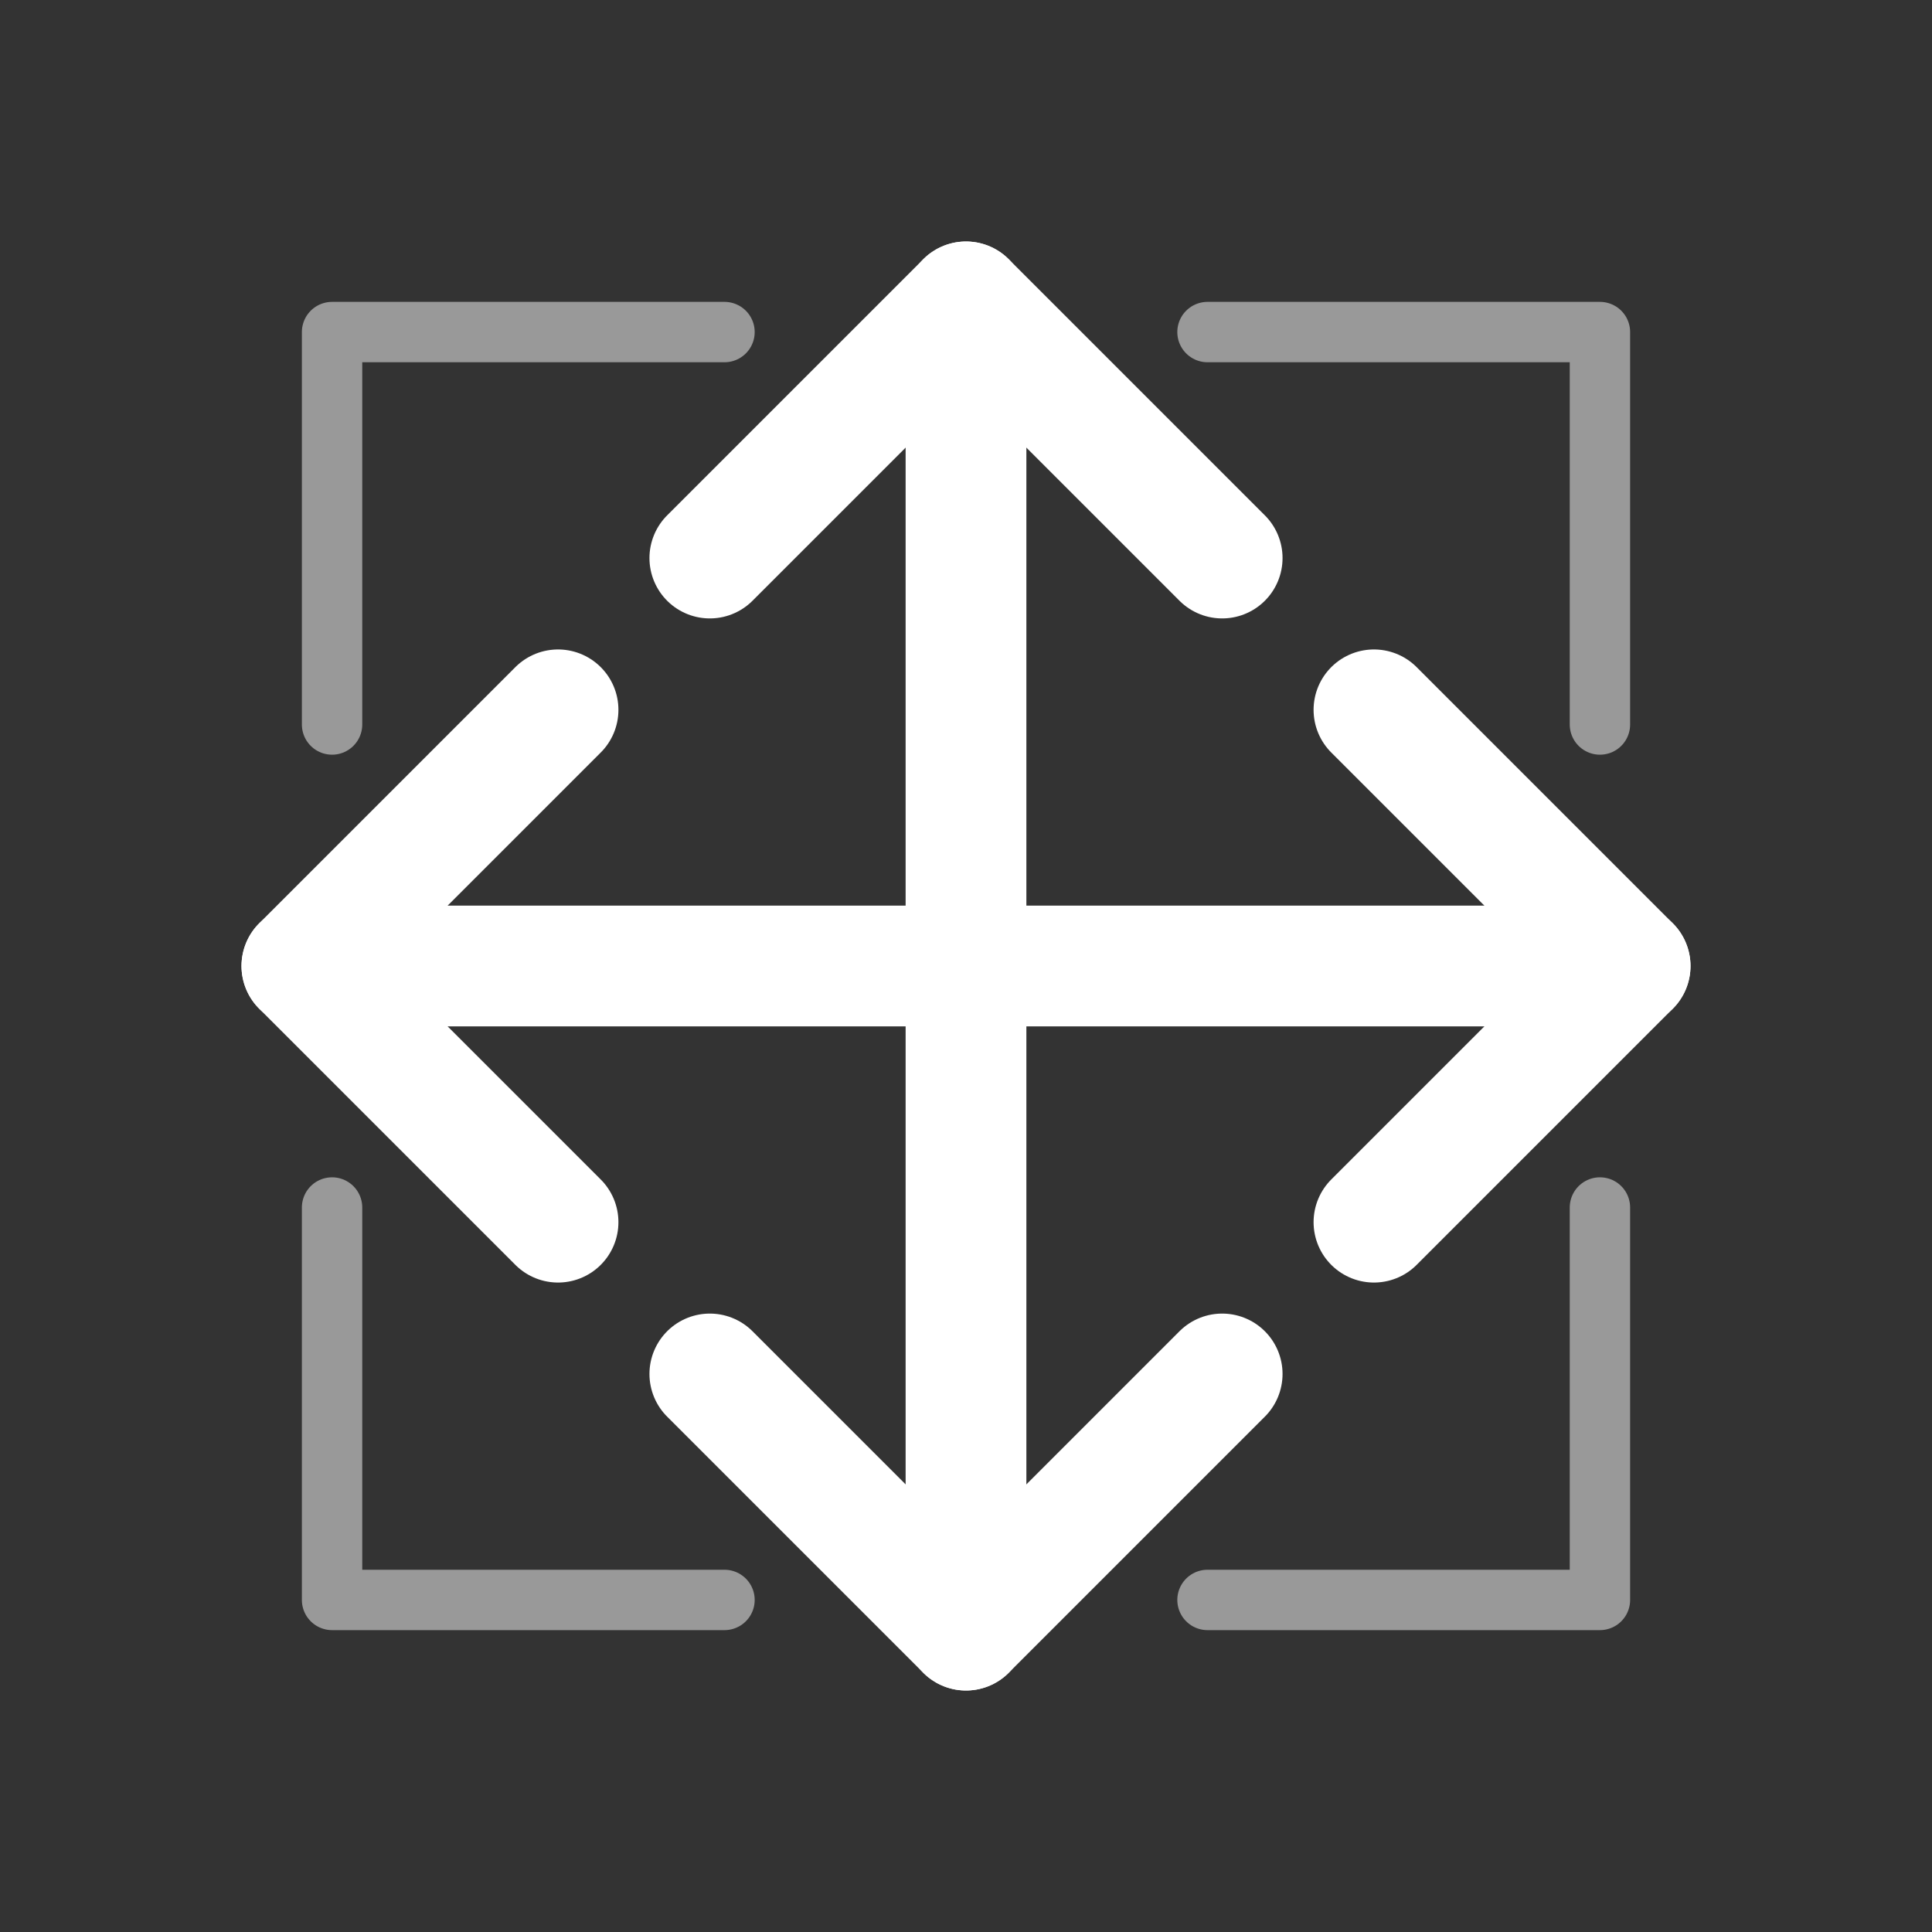 <?xml version="1.0" encoding="UTF-8" standalone="no"?>
<svg
   viewBox="0 0 32 32"
   xml:space="preserve"
   version="1.1"
   id="svg929"
   sodipodi:docname="transform_translate.svg"
   inkscape:version="1.4.2 (ebf0e940, 2025-05-08)"
   width="32"
   height="32"
   inkscape:export-filename="zoom_horizontal.png"
   inkscape:export-xdpi="192"
   inkscape:export-ydpi="192"
   xmlns:inkscape="http://www.inkscape.org/namespaces/inkscape"
   xmlns:sodipodi="http://sodipodi.sourceforge.net/DTD/sodipodi-0.dtd"
   xmlns="http://www.w3.org/2000/svg"
   xmlns:svg="http://www.w3.org/2000/svg"><rect x="0" y="0" width="32" height="32" fill="#333333" stroke="none"/><defs
   id="defs933"><inkscape:path-effect
     effect="fillet_chamfer"
     id="path-effect3"
     is_visible="true"
     lpeversion="1"
     nodesatellites_param="F,0,0,1,0,0,0,1 @ F,0,0,1,0,0,0,1 @ F,0,0,1,0,0,0,1 @ F,0,0,1,0,0,0,1 @ F,0,0,1,0,0,0,1 @ F,0,0,1,0,0,0,1 @ F,0,0,1,0,0,0,1 @ F,0,0,1,0,0,0,1 @ F,0,0,1,0,0,0,1 @ F,0,0,1,0,0,0,1"
     radius="0"
     unit="px"
     method="auto"
     mode="F"
     chamfer_steps="1"
     flexible="false"
     use_knot_distance="true"
     apply_no_radius="true"
     apply_with_radius="true"
     only_selected="false"
     hide_knots="false" /><inkscape:path-effect
     effect="fillet_chamfer"
     id="path-effect23"
     is_visible="true"
     lpeversion="1"
     nodesatellites_param="F,0,0,1,0,2,0,1 @ F,0,0,1,0,2,0,1 @ F,0,0,1,0,0,0,1 @ F,0,0,1,0,0,0,1 @ F,0,0,1,0,0,0,1 @ F,0,0,1,0,0,0,1 @ F,0,0,1,0,2,0,1 @ F,0,0,1,0,2,0,1 @ F,0,0,1,0,0,0,1 @ F,0,0,1,0,0,0,1 @ F,0,0,1,0,0,0,1 @ F,0,0,1,0,0,0,1 | F,0,0,1,0,0,0,1 @ F,0,0,1,0,0,0,1 @ F,0,0,1,0,0,0,1 @ F,0,0,1,0,0,0,1 | F,0,0,1,0,0,0,1 @ F,0,0,1,0,0,0,1 @ F,0,0,1,0,0,0,1 @ F,0,0,1,0,0,0,1 | F,0,0,1,0,0,0,1 @ F,0,0,1,0,0,0,1 @ F,0,0,1,0,0,0,1 @ F,0,0,1,0,0,0,1 @ F,0,0,1,0,0,0,1 @ F,0,0,1,0,0,0,1 @ F,0,0,1,0,0,0,1 @ F,0,0,1,0,0,0,1 | F,0,0,1,0,0,0,1 @ F,0,0,1,0,0,0,1 @ F,0,0,1,0,0,0,1 @ F,0,0,1,0,0,0,1 | F,0,0,1,0,0,0,1 @ F,0,0,1,0,0,0,1 @ F,0,0,1,0,0,0,1 @ F,0,0,1,0,0,0,1 | F,0,0,1,0,0,0,1 @ F,0,0,1,0,0,0,1 @ F,0,0,1,0,0,0,1 @ F,0,0,1,0,0,0,1 | F,0,0,1,0,0,0,1 @ F,0,0,1,0,0,0,1 @ F,0,0,1,0,0,0,1 @ F,0,0,1,0,0,0,1"
     radius="0"
     unit="px"
     method="auto"
     mode="F"
     chamfer_steps="1"
     flexible="false"
     use_knot_distance="true"
     apply_no_radius="true"
     apply_with_radius="true"
     only_selected="false"
     hide_knots="false" /></defs><sodipodi:namedview
   id="namedview931"
   pagecolor="#000000"
   bordercolor="#ffffff"
   borderopacity="1"
   inkscape:pageshadow="0"
   inkscape:pageopacity="0"
   inkscape:pagecheckerboard="false"
   showgrid="true"
   showguides="true"
   inkscape:guide-bbox="true"
   inkscape:zoom="17.691235"
   inkscape:cx="13.67909"
   inkscape:cy="18.766355"
   inkscape:window-width="2560"
   inkscape:window-height="1355"
   inkscape:window-x="1920"
   inkscape:window-y="0"
   inkscape:window-maximized="1"
   inkscape:current-layer="svg929"
   inkscape:showpageshadow="2"
   inkscape:deskcolor="#d1d1d1"
   inkscape:lockguides="true"
   guidecolor="#e50000"
   guideopacity="0.4"
   guidehicolor="#ff0000"
   guidehiopacity="0.6"><inkscape:grid
     id="grid1"
     units="px"
     originx="0"
     originy="0"
     spacingx="1"
     spacingy="1"
     empcolor="#0099e5"
     empopacity="0.4"
     color="#0099e5"
     opacity="0.149"
     empspacing="8"
     enabled="true"
     visible="true" /><sodipodi:guide
     position="16,26"
     orientation="0,-1"
     id="guide3"
     inkscape:locked="true" /><sodipodi:guide
     position="16,6"
     orientation="0,-1"
     id="guide4"
     inkscape:locked="true" /><sodipodi:guide
     position="6,16"
     orientation="1,0"
     id="guide5"
     inkscape:locked="true" /><sodipodi:guide
     position="26,16"
     orientation="1,0"
     id="guide6"
     inkscape:locked="true" /></sodipodi:namedview>
    
<path
   style="fill:none;stroke:#ffffff;stroke-width:2;stroke-linecap:round;stroke-linejoin:round;stroke-dasharray:none;stroke-dashoffset:0;paint-order:stroke fill markers"
   d="M 11.757,9.243 16,5 20.243,9.243"
   id="path6" /><path
   style="fill:none;stroke:#ffffff;stroke-width:2;stroke-linecap:round;stroke-linejoin:round;stroke-dasharray:none;stroke-dashoffset:0;paint-order:stroke fill markers"
   d="M 16,5 V 27"
   id="path7"
   sodipodi:nodetypes="cc" /><path
   style="opacity:0.5;fill:none;stroke:#ffffff;stroke-width:1;stroke-linecap:round;stroke-linejoin:round;stroke-dasharray:none;stroke-dashoffset:0;paint-order:stroke fill markers"
   d="M 12,5.5 H 5.5 V 12"
   id="path8"
   sodipodi:nodetypes="ccc" /><path
   style="opacity:0.5;fill:none;stroke:#ffffff;stroke-width:1;stroke-linecap:round;stroke-linejoin:round;stroke-dasharray:none;stroke-dashoffset:0;paint-order:stroke fill markers"
   d="m 20,26.5 h 6.5 V 20"
   id="path11"
   sodipodi:nodetypes="ccc" /><path
   style="opacity:0.5;fill:none;stroke:#ffffff;stroke-width:1;stroke-linecap:round;stroke-linejoin:round;stroke-dasharray:none;stroke-dashoffset:0;paint-order:stroke fill markers"
   d="M 26.5,12 V 5.5 H 20"
   id="path12"
   sodipodi:nodetypes="ccc" /><path
   style="opacity:0.5;fill:none;stroke:#ffffff;stroke-width:1;stroke-linecap:round;stroke-linejoin:round;stroke-dasharray:none;stroke-dashoffset:0;paint-order:stroke fill markers"
   d="m 5.5,20 v 6.5 H 12"
   id="path13"
   sodipodi:nodetypes="ccc" /><path
   style="fill:none;stroke:#ffffff;stroke-width:2;stroke-linecap:round;stroke-linejoin:round;stroke-dasharray:none;stroke-dashoffset:0;paint-order:stroke fill markers"
   d="M 11.757,22.757 16,27 20.243,22.757"
   id="path14" /><path
   style="fill:none;stroke:#ffffff;stroke-width:2;stroke-linecap:round;stroke-linejoin:round;stroke-dasharray:none;stroke-dashoffset:0;paint-order:stroke fill markers"
   d="M 22.757,11.757 27,16 22.757,20.243"
   id="path15" /><path
   style="fill:none;stroke:#ffffff;stroke-width:2;stroke-linecap:round;stroke-linejoin:round;stroke-dasharray:none;stroke-dashoffset:0;paint-order:stroke fill markers"
   d="M 27,16 H 5"
   id="path16"
   sodipodi:nodetypes="cc" /><path
   style="fill:none;stroke:#ffffff;stroke-width:2;stroke-linecap:round;stroke-linejoin:round;stroke-dasharray:none;stroke-dashoffset:0;paint-order:stroke fill markers"
   d="M 9.243,11.757 5,16 9.243,20.243"
   id="path17" /></svg>
